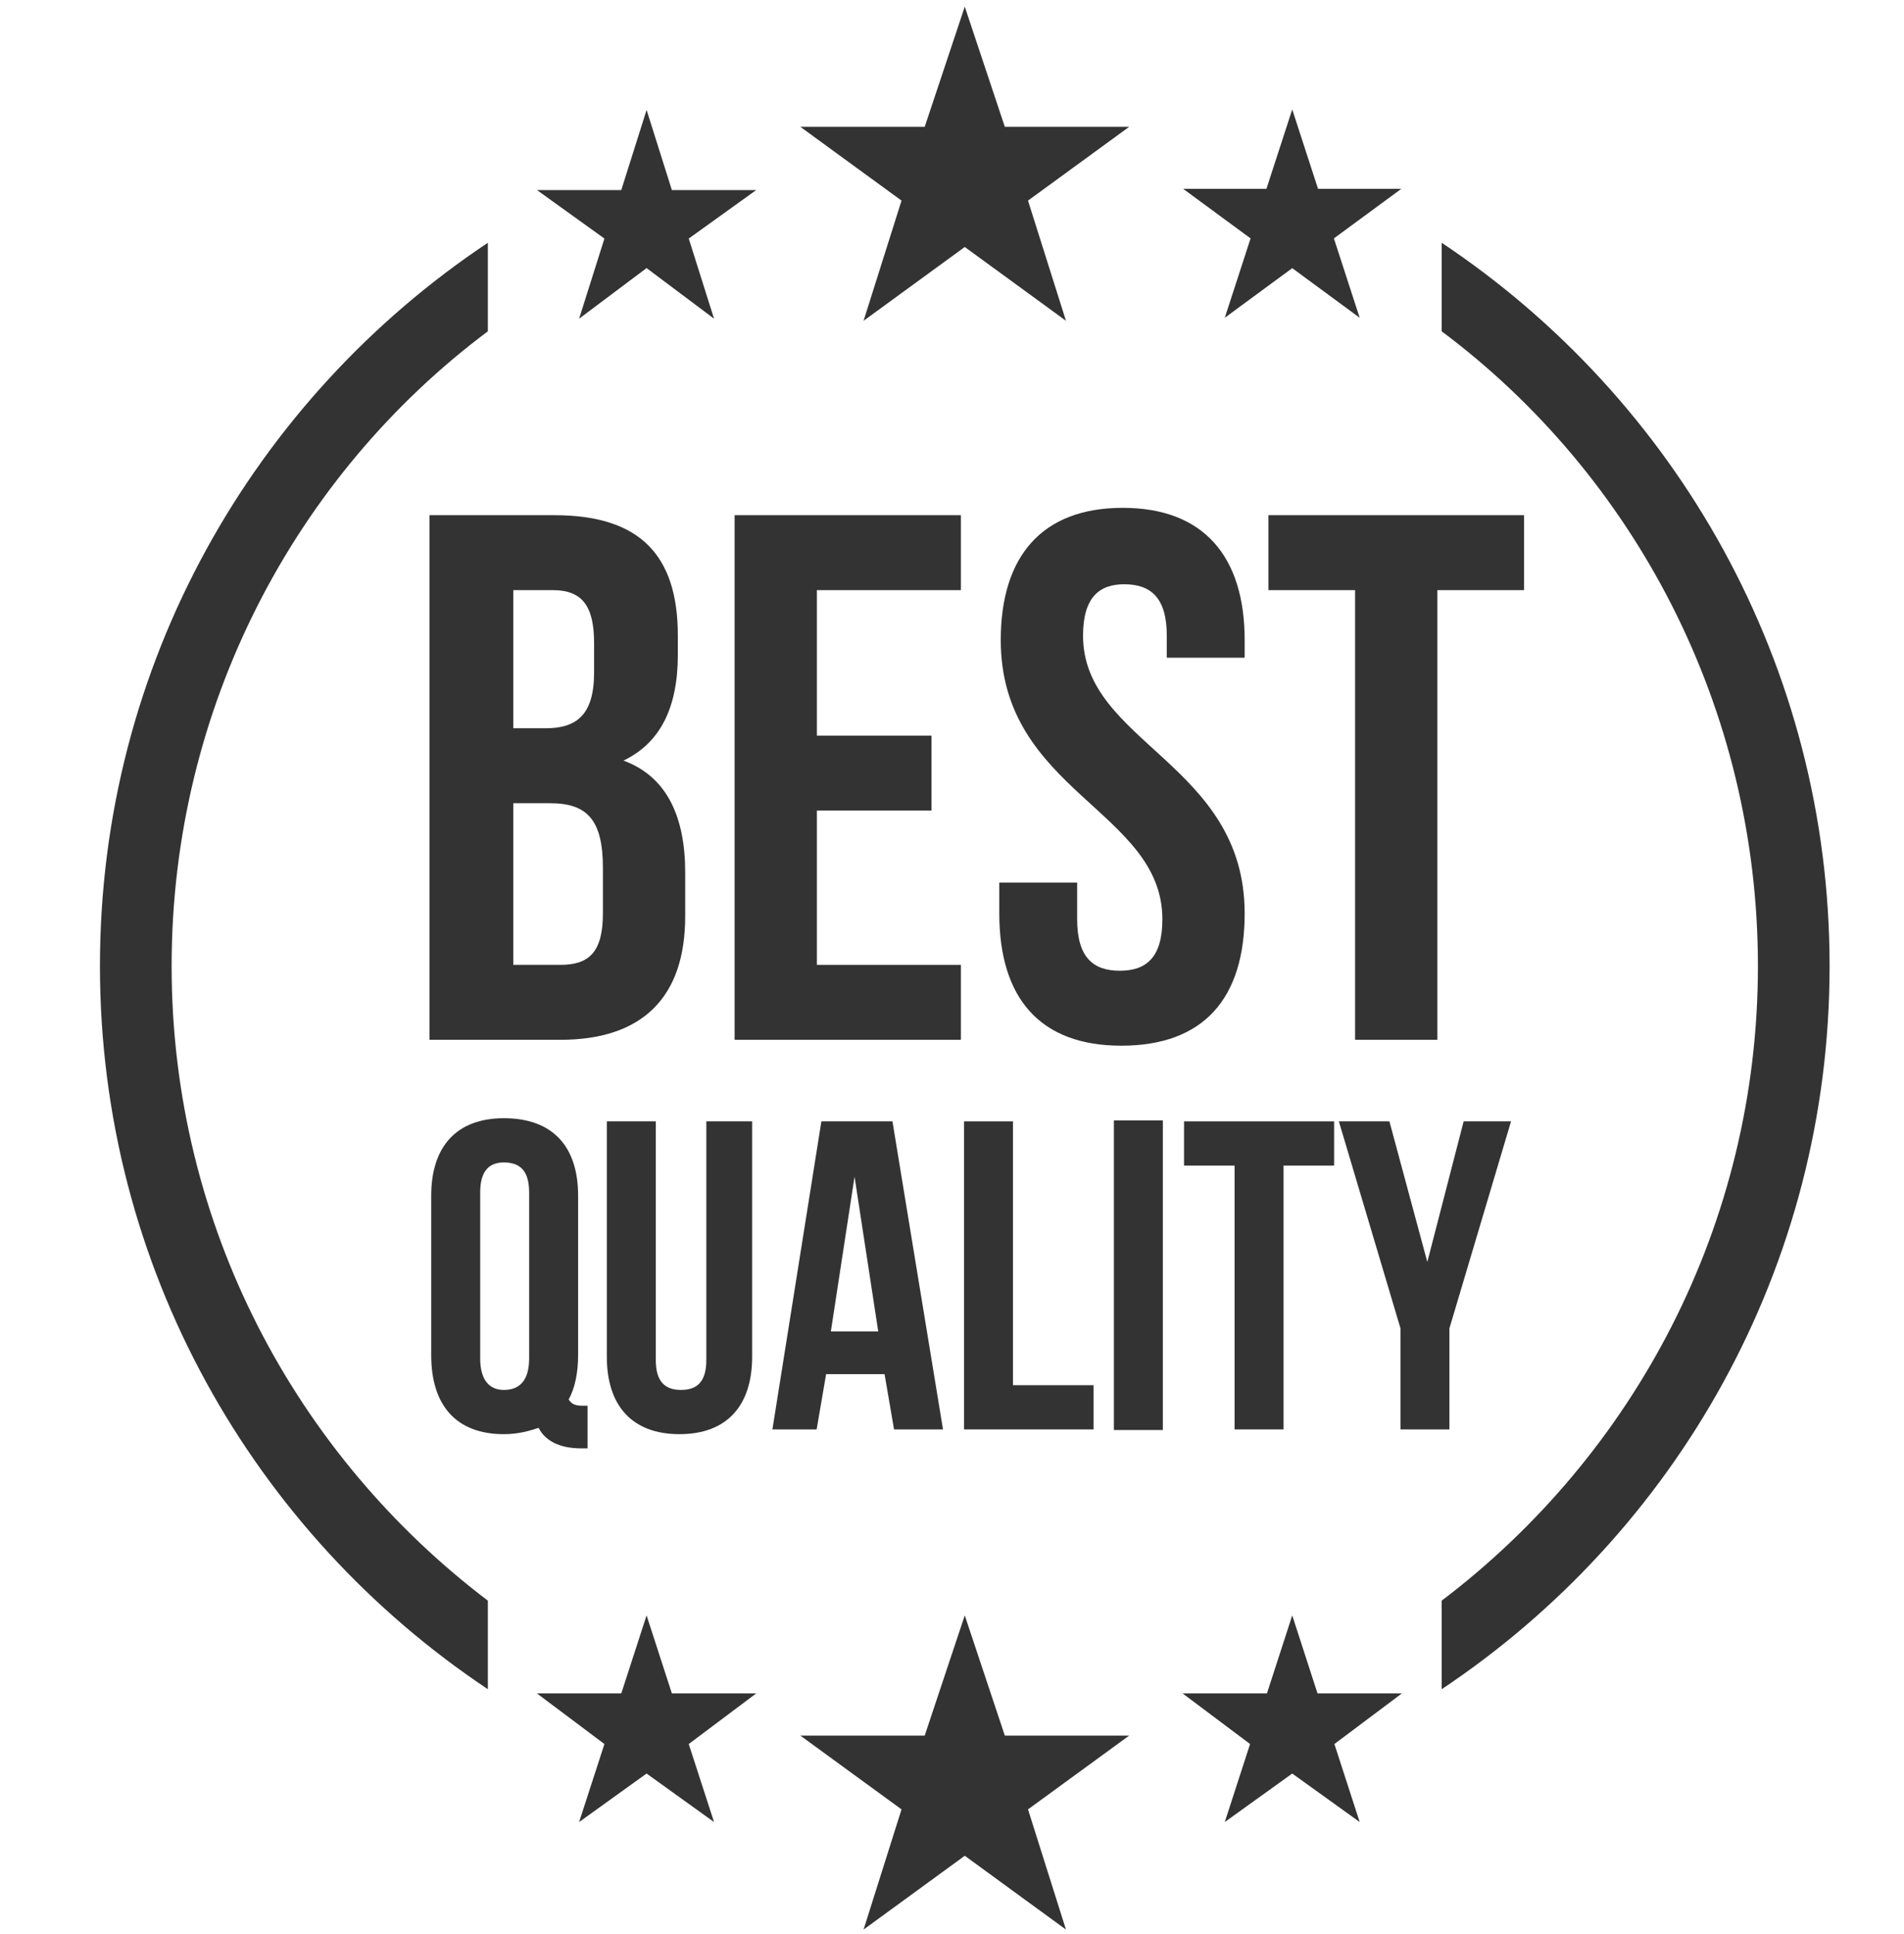 <?xml version="1.0" encoding="UTF-8" standalone="no"?>
<!DOCTYPE svg PUBLIC "-//W3C//DTD SVG 1.1//EN" "http://www.w3.org/Graphics/SVG/1.1/DTD/svg11.dtd">
<svg width="100%" height="100%" viewBox="0 0 190 193" version="1.1" xmlns="http://www.w3.org/2000/svg" xmlns:xlink="http://www.w3.org/1999/xlink" xml:space="preserve" xmlns:serif="http://www.serif.com/" style="fill-rule:evenodd;clip-rule:evenodd;stroke-linejoin:round;stroke-miterlimit:2;">
    <g transform="matrix(1,0,0,1,-539,-68)">
        <g id="Object">
            <g transform="matrix(0,210.375,210.375,0,568.328,61.087)">
                <path d="M0.491,-0.092C0.634,-0.092 0.76,-0.019 0.834,0.092L0.792,0.092C0.723,0.001 0.614,-0.058 0.491,-0.058C0.368,-0.058 0.258,0.001 0.19,0.092L0.148,0.092C0.222,-0.019 0.348,-0.092 0.491,-0.092Z" style="fill:rgb(51,51,51);fill-rule:nonzero;"/>
            </g>
            <g transform="matrix(0,210.375,210.375,0,702.221,61.087)">
                <path d="M0.19,-0.092C0.258,-0.001 0.368,0.058 0.491,0.058C0.614,0.058 0.723,-0.001 0.792,-0.092L0.834,-0.092C0.76,0.019 0.634,0.092 0.491,0.092C0.348,0.092 0.222,0.019 0.148,-0.092L0.19,-0.092Z" style="fill:rgb(51,51,51);fill-rule:nonzero;"/>
            </g>
            <g transform="matrix(0,210.374,210.374,0,635.274,61.087)">
                <path d="M0.856,-0.019L0.856,-0.078L0.891,-0.03L0.948,-0.048L0.948,-0.048L0.948,-0.048L0.913,0L0.948,0.048L0.948,0.048L0.891,0.03L0.856,0.078L0.856,0.019L0.799,0L0.856,-0.019Z" style="fill:rgb(51,51,51);fill-rule:nonzero;"/>
            </g>
            <g transform="matrix(0,210.375,210.375,0,603.522,61.087)">
                <path d="M0.836,-0.012L0.836,-0.052L0.86,-0.02L0.897,-0.032L0.874,0L0.897,0.032L0.86,0.02L0.836,0.052L0.836,0.012L0.799,0L0.836,-0.012Z" style="fill:rgb(51,51,51);fill-rule:nonzero;"/>
            </g>
            <g transform="matrix(0,210.375,210.375,0,667.952,61.087)">
                <path d="M0.836,-0.012L0.836,-0.052L0.86,-0.02L0.897,-0.032L0.874,0L0.897,0.032L0.86,0.02L0.836,0.052L0.836,0.012L0.799,0L0.836,-0.012Z" style="fill:rgb(51,51,51);fill-rule:nonzero;"/>
            </g>
            <g transform="matrix(0,210.374,210.374,0,635.274,61.087)">
                <path d="M0.093,-0.019L0.093,-0.078L0.128,-0.03L0.185,-0.048L0.15,0L0.185,0.048L0.128,0.03L0.093,0.078L0.093,0.019L0.036,0L0.093,-0.019Z" style="fill:rgb(51,51,51);fill-rule:nonzero;"/>
            </g>
            <g transform="matrix(0,210.376,210.376,0,603.522,61.087)">
                <path d="M0.123,-0.012L0.123,-0.052L0.146,-0.02L0.184,-0.032L0.16,0L0.184,0.032L0.146,0.02L0.123,0.052L0.123,0.012L0.085,0L0.123,-0.012Z" style="fill:rgb(51,51,51);fill-rule:nonzero;"/>
            </g>
            <g transform="matrix(0,197.965,197.965,0,667.952,66.051)">
                <path d="M0.105,-0.013L0.105,-0.055L0.13,-0.021L0.17,-0.034L0.145,0L0.17,0.034L0.13,0.021L0.105,0.055L0.105,0.013L0.065,0L0.105,-0.013Z" style="fill:rgb(51,51,51);fill-rule:nonzero;"/>
            </g>
            <g transform="matrix(0,146.621,146.621,0,552.832,76.443)">
                <path d="M0.293,0.198L0.65,0.198L0.65,0.287C0.65,0.343 0.621,0.372 0.566,0.372L0.536,0.372C0.499,0.372 0.471,0.36 0.46,0.33C0.448,0.355 0.424,0.367 0.388,0.367L0.375,0.367C0.32,0.367 0.293,0.341 0.293,0.283L0.293,0.198ZM0.344,0.255L0.344,0.282C0.344,0.302 0.355,0.31 0.38,0.31L0.4,0.31C0.429,0.31 0.438,0.298 0.438,0.277L0.438,0.255L0.344,0.255ZM0.489,0.255L0.489,0.28C0.489,0.305 0.5,0.316 0.533,0.316L0.564,0.316C0.591,0.316 0.599,0.306 0.599,0.287L0.599,0.255L0.489,0.255Z" style="fill:rgb(51,51,51);fill-rule:nonzero;"/>
            </g>
            <g transform="matrix(0,146.621,146.621,0,610.693,76.443)">
                <path d="M0.293,0.011L0.65,0.011L0.65,0.165L0.599,0.165L0.599,0.067L0.494,0.067L0.494,0.145L0.443,0.145L0.443,0.067L0.344,0.067L0.344,0.165L0.293,0.165L0.293,0.011Z" style="fill:rgb(51,51,51);fill-rule:nonzero;"/>
            </g>
            <g transform="matrix(0,146.621,146.621,0,665.404,76.443)">
                <path d="M0.378,-0.181C0.481,-0.181 0.494,-0.071 0.568,-0.071C0.594,-0.071 0.603,-0.082 0.603,-0.1C0.603,-0.118 0.594,-0.129 0.568,-0.129L0.543,-0.129L0.543,-0.182L0.564,-0.182C0.622,-0.182 0.654,-0.154 0.654,-0.099C0.654,-0.043 0.622,-0.015 0.564,-0.015C0.462,-0.015 0.448,-0.125 0.375,-0.125C0.349,-0.125 0.34,-0.114 0.34,-0.097C0.34,-0.079 0.349,-0.068 0.375,-0.068L0.39,-0.068L0.39,-0.015L0.378,-0.015C0.321,-0.015 0.288,-0.043 0.288,-0.098C0.288,-0.153 0.321,-0.181 0.378,-0.181Z" style="fill:rgb(51,51,51);fill-rule:nonzero;"/>
            </g>
            <g transform="matrix(0,146.621,146.621,0,720.118,76.443)">
                <path d="M0.293,-0.372L0.344,-0.372L0.344,-0.313L0.65,-0.313L0.65,-0.257L0.344,-0.257L0.344,-0.198L0.293,-0.198L0.293,-0.372Z" style="fill:rgb(51,51,51);fill-rule:nonzero;"/>
            </g>
            <g transform="matrix(0,157.619,157.619,0,543.73,85.786)">
                <path d="M0.644,0.243L0.745,0.243C0.777,0.243 0.795,0.259 0.795,0.289C0.795,0.298 0.793,0.305 0.791,0.311C0.799,0.315 0.804,0.324 0.804,0.338L0.804,0.342L0.777,0.342L0.777,0.339C0.777,0.334 0.776,0.332 0.773,0.33C0.766,0.334 0.756,0.336 0.745,0.336L0.644,0.336C0.613,0.336 0.595,0.32 0.595,0.289C0.595,0.259 0.613,0.243 0.644,0.243ZM0.747,0.274L0.642,0.274C0.628,0.274 0.623,0.28 0.623,0.289C0.623,0.299 0.628,0.305 0.642,0.305L0.747,0.305C0.761,0.305 0.767,0.299 0.767,0.289C0.767,0.28 0.761,0.274 0.747,0.274Z" style="fill:rgb(51,51,51);fill-rule:nonzero;"/>
            </g>
            <g transform="matrix(0,157.619,157.619,0,577.804,85.786)">
                <path d="M0.597,0.201L0.748,0.201C0.762,0.201 0.767,0.195 0.767,0.185C0.767,0.175 0.762,0.169 0.748,0.169L0.597,0.169L0.597,0.138L0.746,0.138C0.777,0.138 0.795,0.154 0.795,0.184C0.795,0.214 0.777,0.23 0.746,0.23L0.597,0.23L0.597,0.201Z" style="fill:rgb(51,51,51);fill-rule:nonzero;"/>
            </g>
            <g transform="matrix(0,157.619,157.619,0,613.242,85.786)">
                <path d="M0.597,0.049L0.792,0.018L0.792,0.046L0.757,0.052L0.757,0.089L0.792,0.095L0.792,0.126L0.597,0.094L0.597,0.049ZM0.632,0.07L0.73,0.085L0.73,0.055L0.632,0.07Z" style="fill:rgb(51,51,51);fill-rule:nonzero;"/>
            </g>
            <g transform="matrix(0,157.619,157.619,0,647.494,85.786)">
                <path d="M0.597,-0.078L0.792,-0.078L0.792,0.004L0.764,0.004L0.764,-0.047L0.597,-0.047L0.597,-0.078Z" style="fill:rgb(51,51,51);fill-rule:nonzero;"/>
            </g>
            <g transform="matrix(157.619,0,0,-157.619,543.131,178.525)">
                <rect x="0.679" y="-0.204" width="0.031" height="0.196" style="fill:rgb(51,51,51);"/>
            </g>
            <g transform="matrix(0,157.619,157.619,0,693.408,85.786)">
                <path d="M0.597,-0.23L0.625,-0.23L0.625,-0.198L0.792,-0.198L0.792,-0.167L0.625,-0.167L0.625,-0.135L0.597,-0.135L0.597,-0.23Z" style="fill:rgb(51,51,51);fill-rule:nonzero;"/>
            </g>
            <g transform="matrix(0,157.619,157.619,0,726.511,85.786)">
                <path d="M0.597,-0.263L0.686,-0.286L0.597,-0.31L0.597,-0.342L0.728,-0.303L0.792,-0.303L0.792,-0.272L0.728,-0.272L0.597,-0.233L0.597,-0.263Z" style="fill:rgb(51,51,51);fill-rule:nonzero;"/>
            </g>
        </g>
    </g>
</svg>
